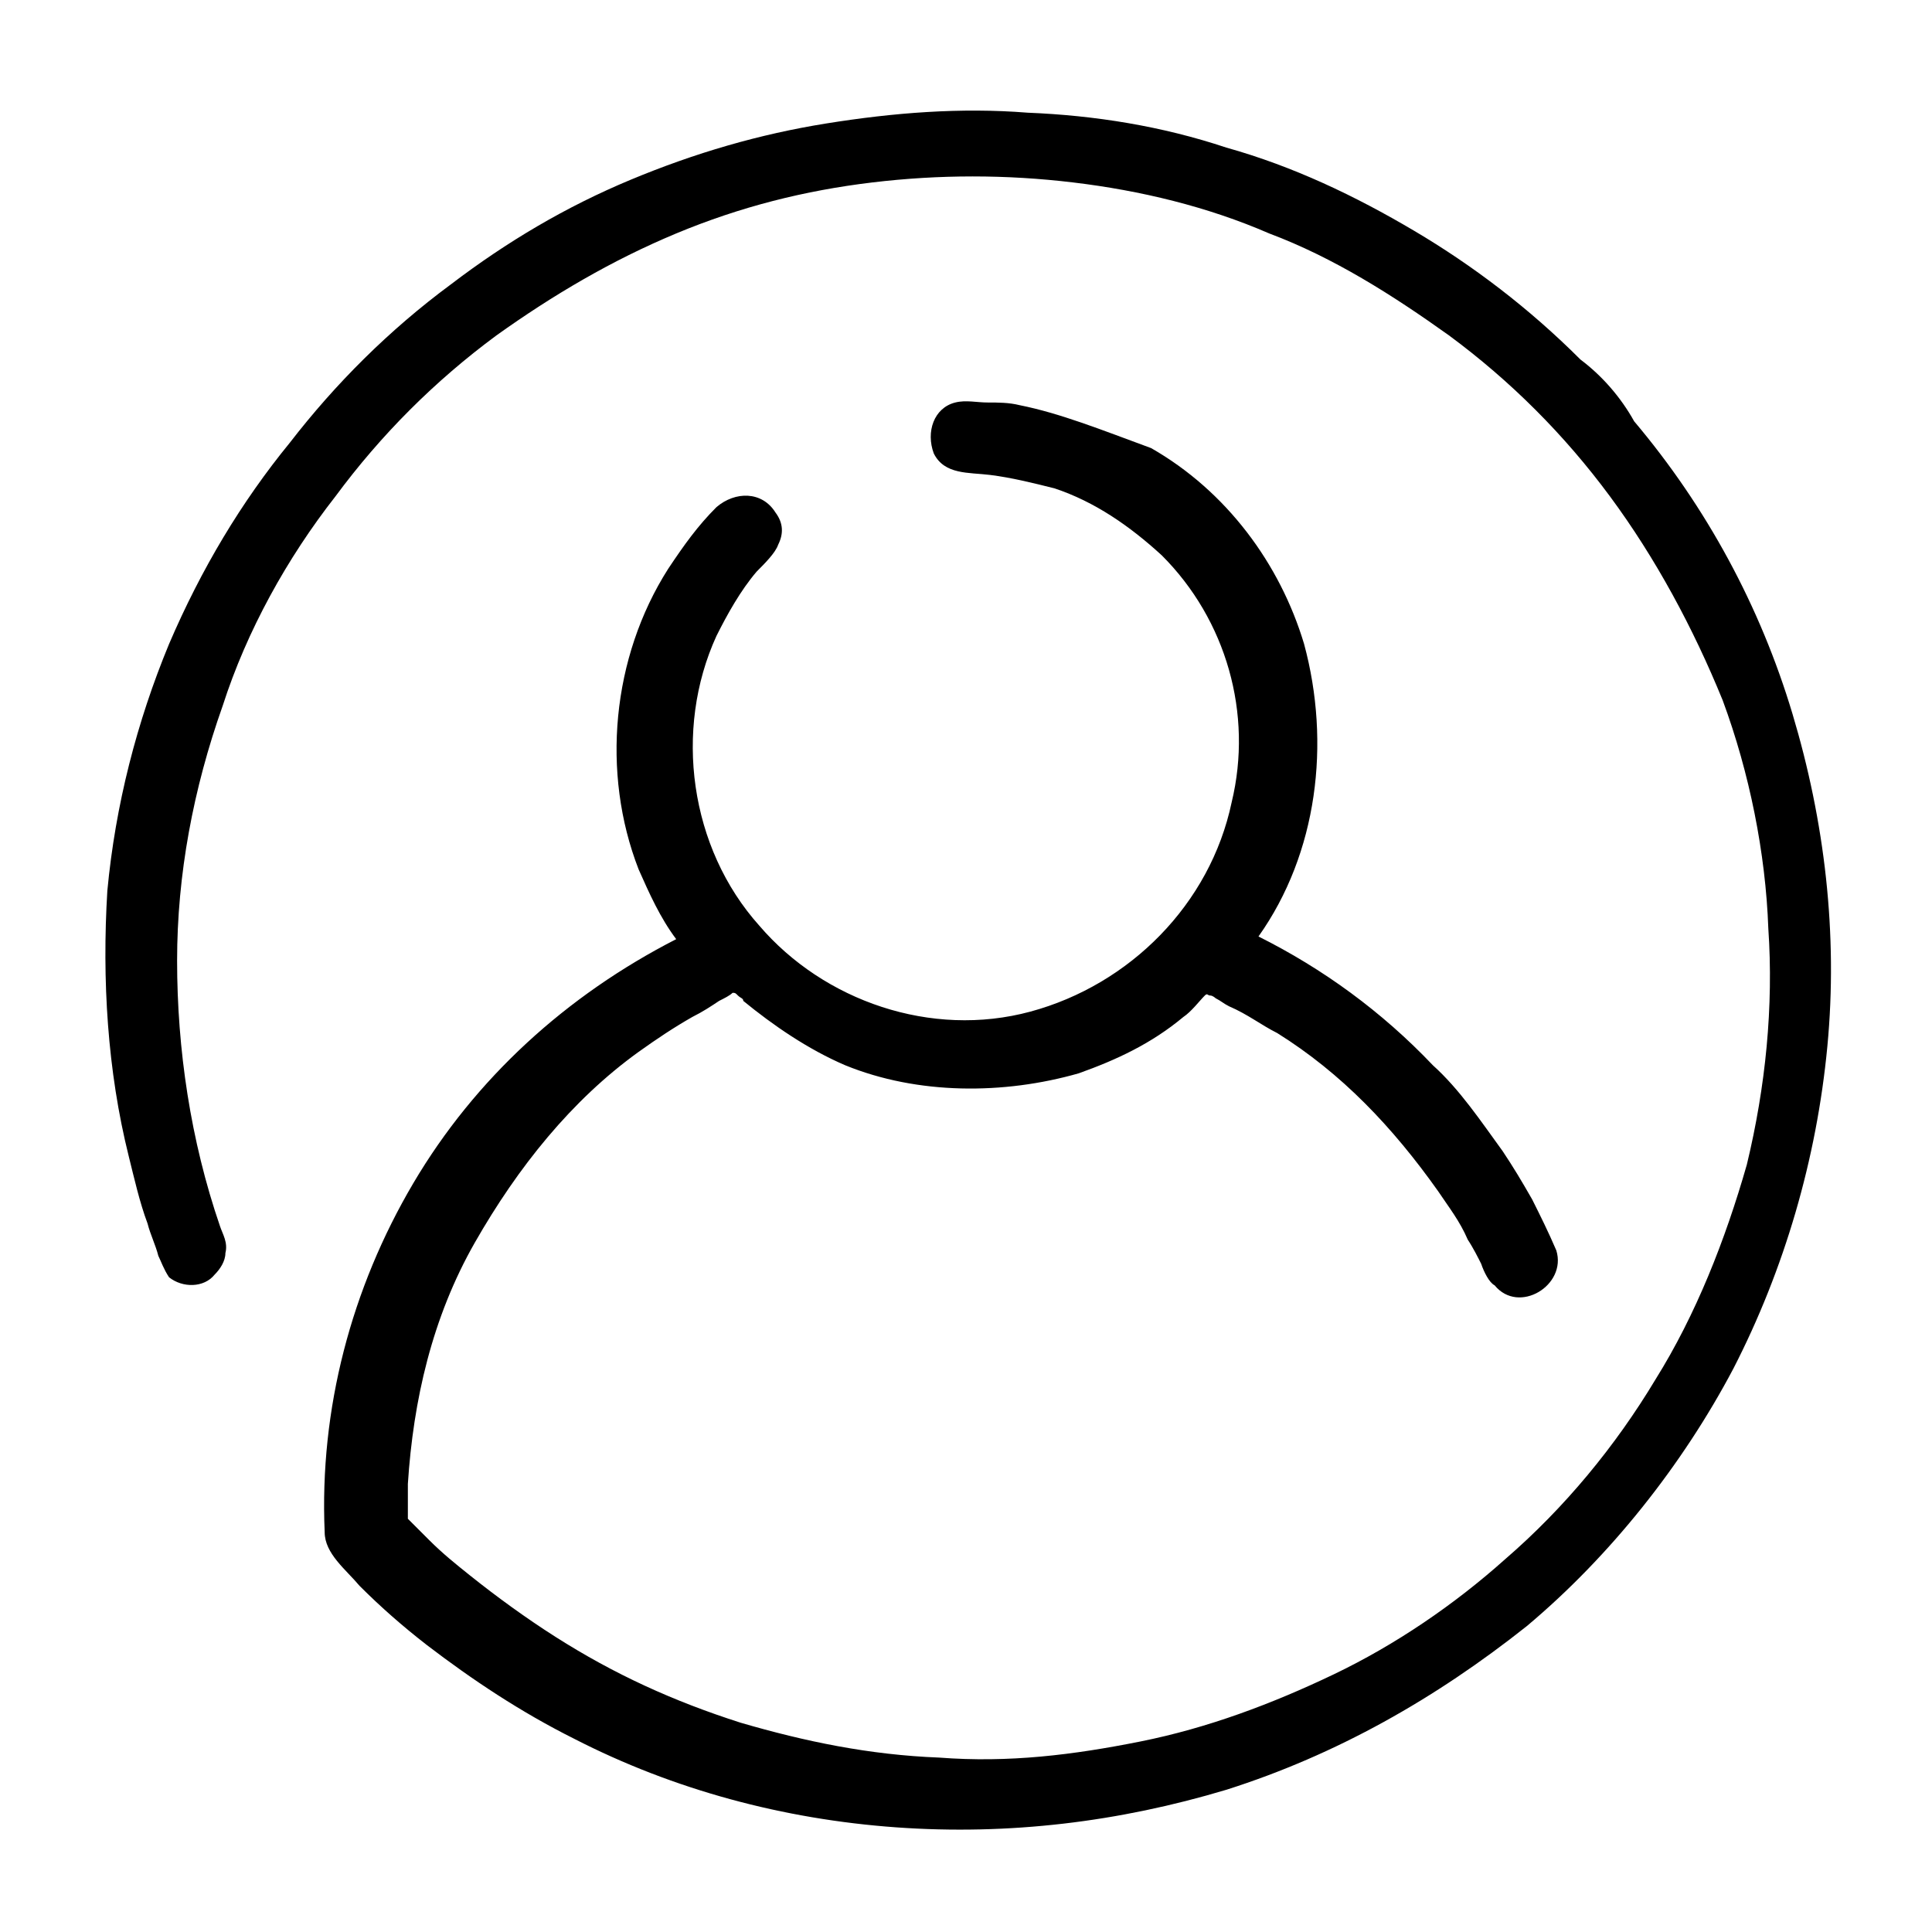 <?xml version="1.0" encoding="utf-8"?>
<!-- Generator: Adobe Illustrator 25.2.3, SVG Export Plug-In . SVG Version: 6.00 Build 0)  -->
<svg version="1.1" id="圖層_1" xmlns="http://www.w3.org/2000/svg" xmlns:xlink="http://www.w3.org/1999/xlink" x="0px" y="0px"
	 viewBox="0 0 72 72" style="enable-background:new 0 0 72 72;" xml:space="preserve">
<path d="M58.9,13.4c-1.9-1.9-4-3.5-6.2-4.8c-2.2-1.3-4.5-2.4-7-3.1c-2.4-0.8-4.9-1.2-7.4-1.3c-2.5-0.2-5,0-7.5,0.4s-4.9,1.1-7.3,2.1
	c-2.4,1-4.6,2.3-6.7,3.9c-2.3,1.7-4.3,3.7-6,5.9C9,18.7,7.5,21.2,6.3,24c-1.2,2.9-2,6-2.3,9.2c-0.2,3.3,0,6.7,0.8,9.9
	c0.2,0.8,0.4,1.7,0.7,2.5c0.1,0.4,0.3,0.8,0.4,1.2C6,47,6.1,47.3,6.3,47.6C6.8,48,7.6,48,8,47.5c0.2-0.2,0.4-0.5,0.4-0.8
	c0.1-0.4-0.1-0.7-0.2-1c-1.1-3.2-1.6-6.6-1.6-9.9c0-3.2,0.6-6.4,1.7-9.5c0.9-2.8,2.4-5.5,4.2-7.8c1.7-2.3,3.7-4.3,6-6
	c2.1-1.5,4.3-2.8,6.7-3.8s4.8-1.6,7.3-1.9c2.5-0.3,5-0.3,7.5,0c2.5,0.3,5,0.9,7.3,1.9c2.4,0.9,4.6,2.3,6.7,3.8c2.3,1.7,4.3,3.7,6,6
	c1.7,2.3,3.1,4.9,4.2,7.6c1,2.7,1.6,5.7,1.7,8.5c0.2,2.9-0.1,5.9-0.8,8.8c-0.8,2.8-1.9,5.6-3.4,8c-1.5,2.5-3.4,4.8-5.6,6.7
	c-1.9,1.7-4.1,3.2-6.4,4.3c-2.3,1.1-4.7,2-7.2,2.5c-2.5,0.5-4.9,0.8-7.5,0.6c-2.6-0.1-5-0.6-7.4-1.3c-2.5-0.8-4.7-1.8-6.9-3.2
	c-1.1-0.7-2.2-1.5-3.2-2.3c-0.5-0.4-1-0.8-1.5-1.3c-0.1-0.1-0.2-0.2-0.4-0.4c-0.1-0.1-0.3-0.3-0.4-0.4c0-0.2,0-0.4,0-0.6
	c0-0.2,0-0.4,0-0.7c0.2-3.1,0.9-6.2,2.5-9s3.6-5.3,6.1-7.1c0.7-0.5,1.3-0.9,2-1.3c0.4-0.2,0.7-0.4,1-0.6c0.2-0.1,0.4-0.2,0.5-0.3
	c0.1,0,0.1,0,0.2,0.1c0.1,0.1,0.2,0.1,0.2,0.2c1.1,0.9,2.4,1.8,3.8,2.4c2.7,1.1,5.9,1.1,8.7,0.3c1.4-0.5,2.7-1.1,3.9-2.1
	c0.3-0.2,0.6-0.6,0.8-0.8c0.1-0.1,0.1,0,0.2,0s0.2,0.1,0.2,0.1c0.2,0.1,0.3,0.2,0.5,0.3c0.7,0.3,1.2,0.7,1.8,1
	c2.4,1.5,4.3,3.5,6,5.9c0.4,0.6,0.8,1.1,1.1,1.8c0.2,0.3,0.4,0.7,0.5,0.9c0.1,0.3,0.3,0.7,0.5,0.8c0.9,1.1,2.7,0,2.3-1.3
	c-0.3-0.7-0.6-1.3-0.9-1.9c-0.4-0.7-0.7-1.2-1.1-1.8c-0.8-1.1-1.6-2.3-2.6-3.2c-1.9-2-4.1-3.6-6.5-4.8c2.2-3.1,2.7-7.2,1.7-10.9
	c-0.9-3-2.9-5.7-5.7-7.3C41,16,39.5,15.4,38,15.1c-0.4-0.1-0.8-0.1-1.2-0.1c-0.4,0-0.8-0.1-1.2,0c-0.8,0.2-1.1,1.1-0.8,1.9
	c0.4,0.8,1.3,0.7,2.1,0.8c0.8,0.1,1.6,0.3,2.4,0.5c1.5,0.5,2.8,1.4,4,2.5c2.4,2.4,3.4,5.9,2.6,9.2c-0.8,3.8-3.8,6.8-7.5,7.8
	s-7.7-0.4-10.1-3.2c-2.6-2.9-3.2-7.3-1.6-10.8c0.4-0.8,0.9-1.7,1.5-2.4c0.3-0.3,0.7-0.7,0.8-1c0.2-0.4,0.2-0.8-0.1-1.2
	c-0.5-0.8-1.5-0.8-2.2-0.2c-0.7,0.7-1.2,1.4-1.8,2.3c-2.1,3.3-2.5,7.6-1.1,11.2c0.4,0.9,0.8,1.8,1.4,2.6c-4.1,2.1-7.5,5.2-9.8,9.1
	s-3.5,8.4-3.3,13c0,0.8,0.8,1.4,1.3,2c0.8,0.8,1.6,1.5,2.5,2.2c1.7,1.3,3.5,2.5,5.5,3.5c3.7,1.9,7.8,3,12,3.3s8.3-0.2,12.3-1.4
	c4.1-1.3,7.8-3.4,11.2-6.1c3.1-2.6,5.8-6,7.7-9.6c1.9-3.7,3.1-7.8,3.5-12c0.4-4.2-0.1-8.4-1.3-12.4s-3.2-7.7-5.9-10.9
	C60.4,14.8,59.7,14,58.9,13.4L58.9,13.4z"/>
</svg>
